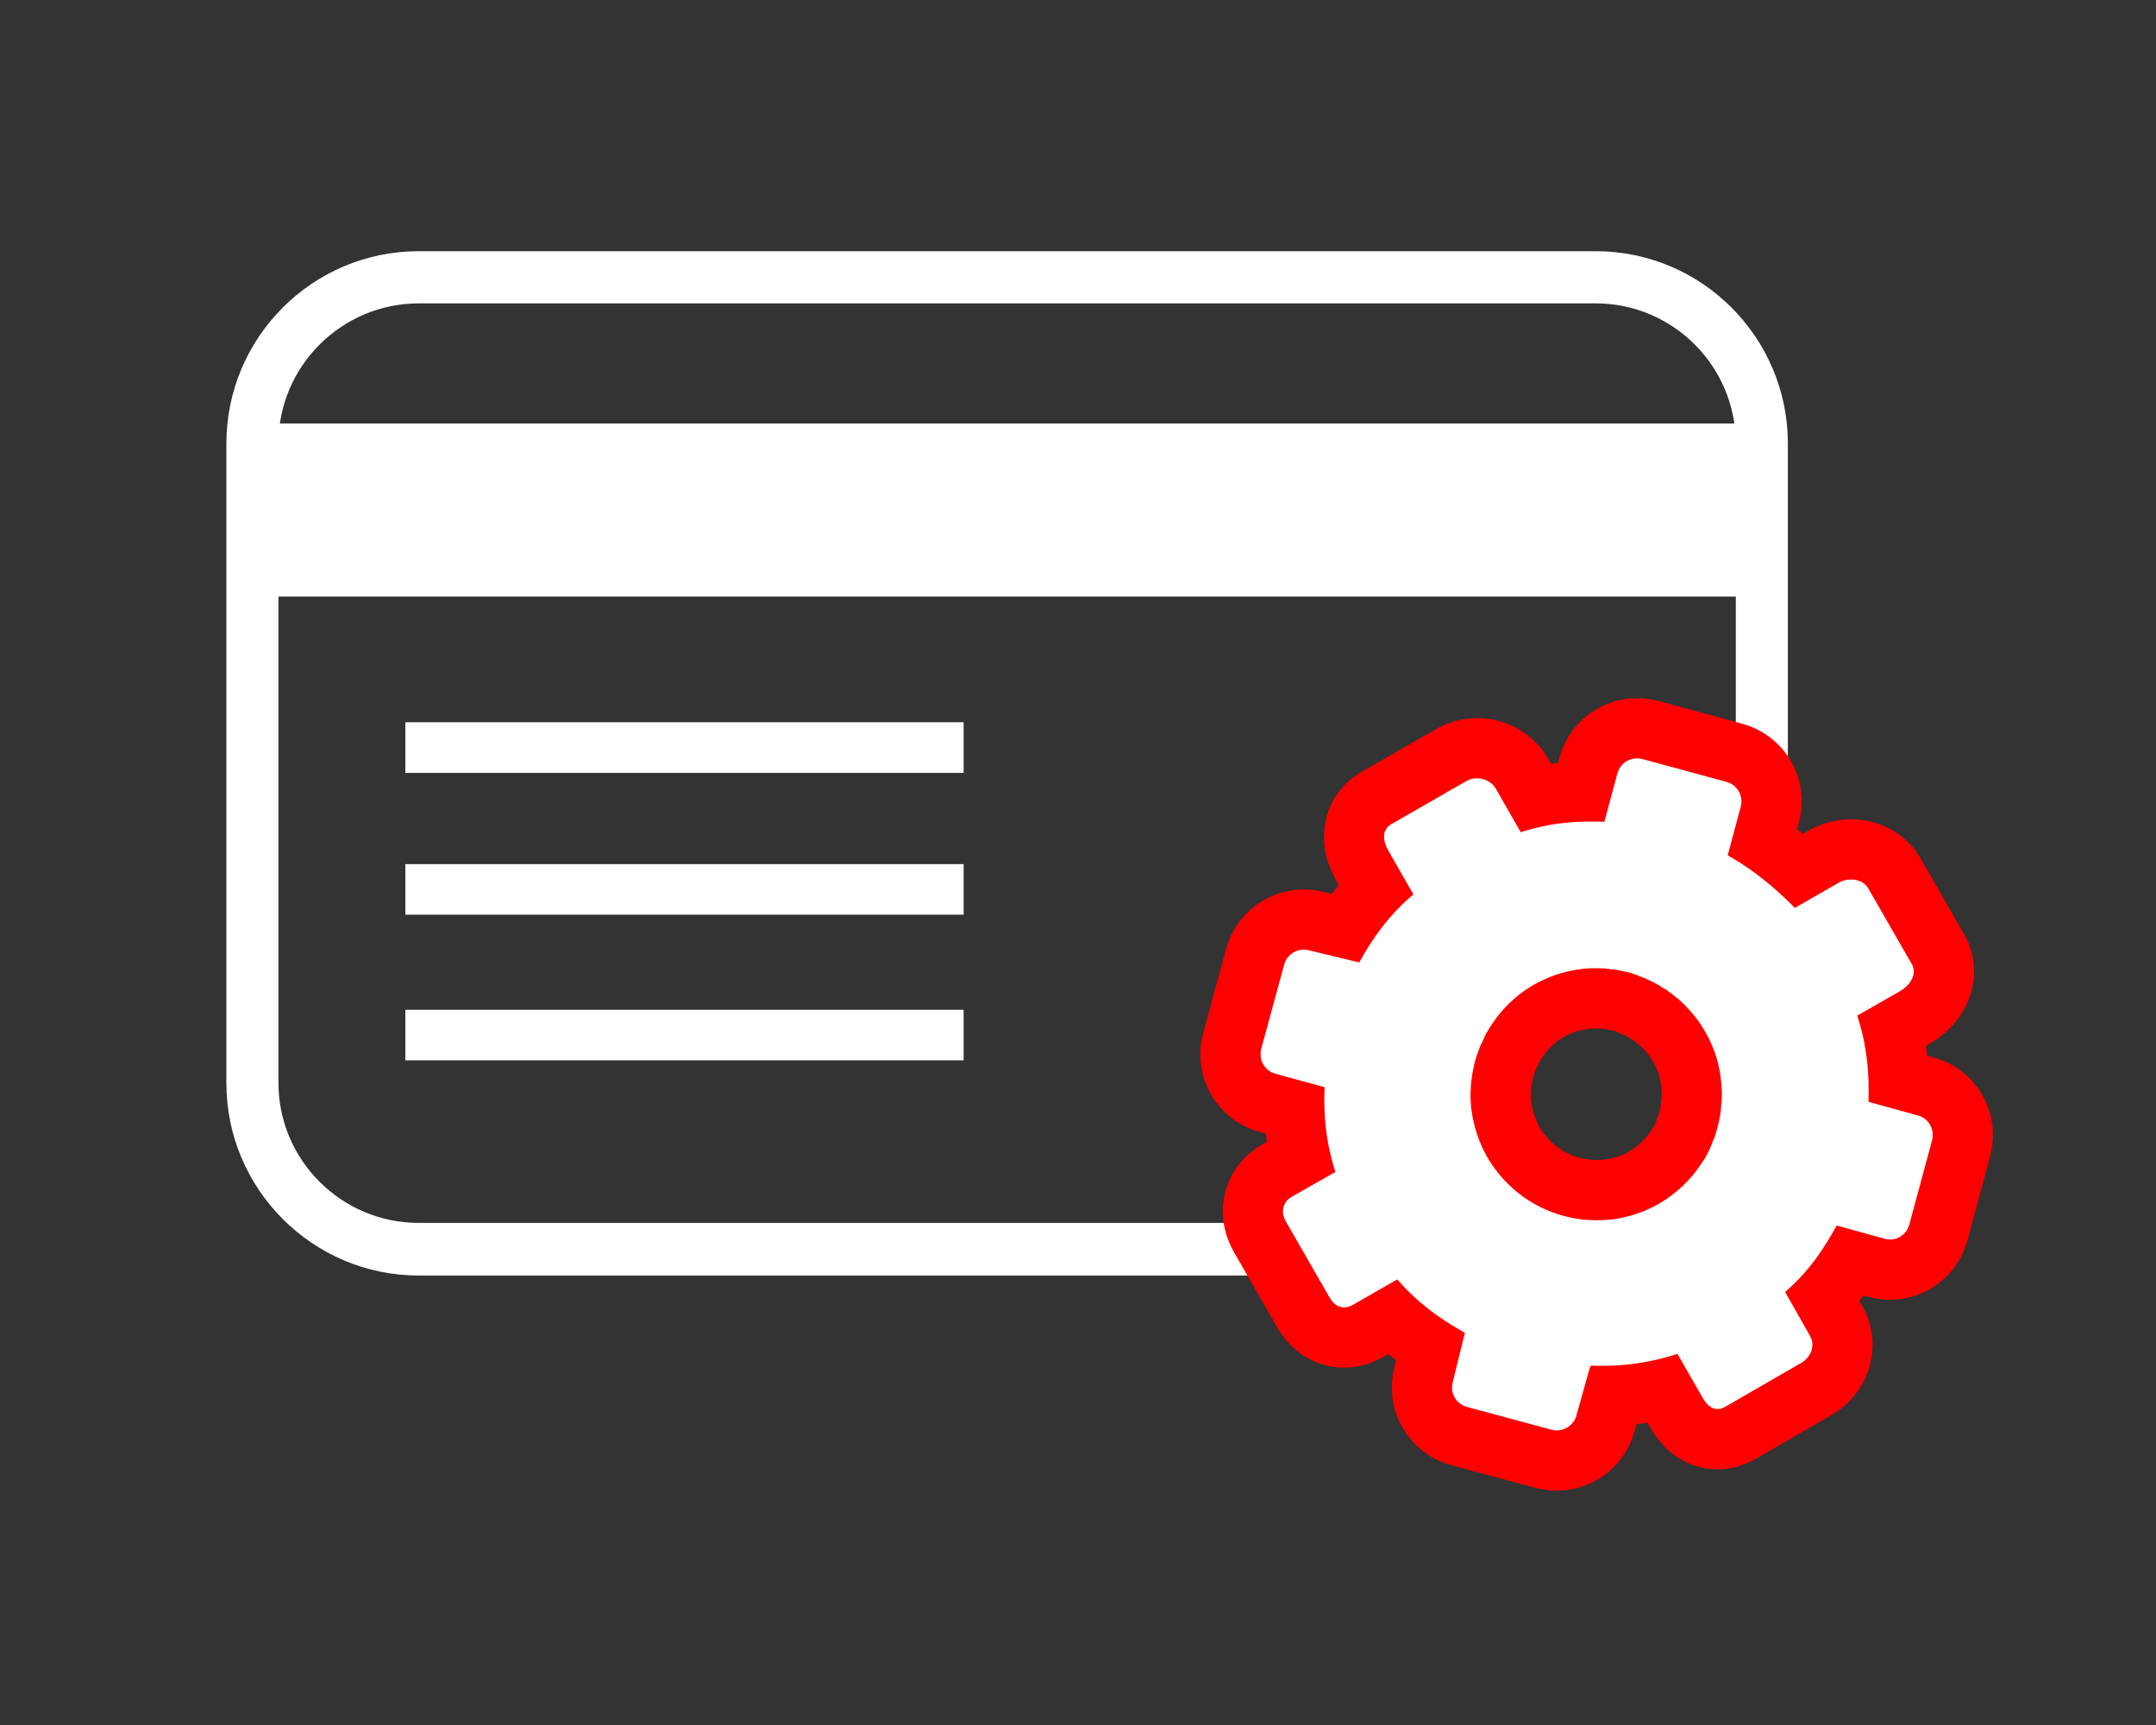 <?xml version="1.0" encoding="utf-8"?>
<!-- Generator: Adobe Illustrator 16.0.0, SVG Export Plug-In . SVG Version: 6.00 Build 0)  -->
<!DOCTYPE svg PUBLIC "-//W3C//DTD SVG 1.1//EN" "http://www.w3.org/Graphics/SVG/1.1/DTD/svg11.dtd">
<svg version="1.1" id="Capa_1" xmlns:x="http://ns.adobe.com/Extensibility/1.0/" xmlns:i="http://ns.adobe.com/AdobeIllustrator/10.0/" xmlns:graph="http://ns.adobe.com/Graphs/1.0/"
	 xmlns="http://www.w3.org/2000/svg" xmlns:xlink="http://www.w3.org/1999/xlink" x="0px" y="0px" width="20px" height="16px"
	 viewBox="0 0 20 16" enable-background="new 0 0 20 16" xml:space="preserve">
<rect x="0" y="0" width="20" height="16" fill="#333333" stroke="none"/>
<g>
	<path fill="#FFFFFF" d="M14.805,11.831H3.884c-0.985,0-1.784-0.804-1.784-1.784V4.114c0-0.983,0.799-1.784,1.784-1.784h10.919
		c0.983,0,1.782,0.8,1.782,1.784v5.93C16.586,11.027,15.787,11.831,14.805,11.831z M3.884,2.814c-0.716,0-1.301,0.584-1.301,1.3
		v5.93c0,0.716,0.585,1.299,1.301,1.299h10.919c0.717,0,1.299-0.583,1.299-1.299v-5.93c0-0.716-0.582-1.3-1.299-1.3H3.884z"/>
	<rect x="2.478" y="3.928" fill="#FFFFFF" width="13.73" height="1.605"/>
	<rect x="3.76" y="6.699" fill="#FFFFFF" width="5.179" height="0.47"/>
	<rect x="3.76" y="8.015" fill="#FFFFFF" width="5.179" height="0.469"/>
	<rect x="3.76" y="9.366" fill="#FFFFFF" width="5.179" height="0.469"/>
</g>
<path fill="#FF0000" stroke="#FF0000" stroke-width="1.117" stroke-miterlimit="10" d="M17.736,8.943l-0.403-0.701
	c-0.052-0.094-0.186-0.105-0.275-0.055L16.653,8.42l-0.002,0.002c-0.168-0.174-0.389-0.359-0.623-0.488l0.121-0.452
	c0.027-0.1-0.032-0.203-0.133-0.23L15.235,7.04c-0.102-0.026-0.203,0.033-0.23,0.133l-0.121,0.449h0.002
	c-0.26-0.008-0.49,0.005-0.778,0.097l-0.231-0.404c-0.052-0.089-0.176-0.123-0.267-0.074l-0.702,0.403
	c-0.09,0.053-0.081,0.152-0.029,0.244l0.232,0.406l0.001,0.002c-0.228,0.195-0.372,0.395-0.502,0.631l-0.468-0.113
	c-0.1-0.025-0.202,0.033-0.229,0.135L11.7,9.729c-0.027,0.102,0.033,0.207,0.133,0.232l0.451,0.123l0.003,0.004
	c-0.009,0.258,0.009,0.496,0.101,0.783l-0.404,0.23c-0.09,0.053-0.104,0.146-0.053,0.234l0.404,0.703
	c0.053,0.09,0.133,0.113,0.221,0.063l0.404-0.232h0.002c0.198,0.225,0.393,0.363,0.627,0.494l-0.113,0.459
	c-0.027,0.1,0.031,0.201,0.132,0.229l0.784,0.211c0.1,0.027,0.205-0.033,0.232-0.133l0.127-0.453l0.01-0.008
	c0.261,0.01,0.515-0.018,0.8-0.109l0.233,0.406c0.051,0.09,0.121,0.135,0.211,0.084l0.703-0.406c0.09-0.051,0.135-0.162,0.082-0.252
	l-0.229-0.404l-0.001-0.002c0.224-0.197,0.349-0.385,0.478-0.617l0.445,0.123c0.101,0.027,0.202-0.031,0.229-0.133l0.211-0.781
	c0.026-0.102-0.033-0.205-0.133-0.23l-0.453-0.125l-0.004-0.008c0.008-0.262-0.013-0.508-0.104-0.793l0.403-0.23
	C17.722,9.135,17.788,9.033,17.736,8.943z M13.894,9.426c0.089-0.115,0.201-0.215,0.334-0.291c0.167-0.096,0.347-0.145,0.525-0.154
	c0.019,0,0.037,0,0.057,0c0.01,0,0.019,0,0.027,0c0.02,0,0.037,0.002,0.057,0.002c0.019,0.002,0.037,0.006,0.057,0.008
	c0.01,0,0.02,0.002,0.027,0.002c0.037,0.006,0.074,0.014,0.109,0.021c0.01,0.002,0.019,0.004,0.026,0.006
	c0.019,0.006,0.037,0.012,0.054,0.018c0.01,0.004,0.02,0.006,0.027,0.01c0.018,0.006,0.034,0.014,0.052,0.02
	c0.009,0.002,0.019,0.008,0.026,0.012c0.012,0.004,0.023,0.012,0.035,0.016c0.015,0.006,0.027,0.012,0.041,0.02
	c0.017,0.01,0.033,0.018,0.049,0.027c0.021,0.016,0.043,0.027,0.064,0.039c0.01,0.008,0.021,0.018,0.029,0.023
	c0.016,0.01,0.031,0.021,0.046,0.035c0.022,0.016,0.044,0.033,0.065,0.055c0.014,0.012,0.027,0.025,0.041,0.041
	c0.066,0.066,0.127,0.145,0.176,0.232c0.092,0.156,0.141,0.326,0.152,0.498c0.002,0.027,0.004,0.057,0.004,0.084
	c0,0.018-0.002,0.037-0.002,0.055c-0.002,0.02-0.002,0.039-0.004,0.057c-0.004,0.049-0.012,0.094-0.021,0.141
	c-0.004,0.018-0.009,0.035-0.014,0.055c-0.008,0.025-0.016,0.053-0.023,0.08c-0.007,0.016-0.014,0.033-0.021,0.051
	c-0.004,0.01-0.006,0.018-0.01,0.027c-0.008,0.018-0.015,0.033-0.022,0.051c-0.013,0.023-0.024,0.051-0.039,0.074
	c-0.011,0.016-0.021,0.031-0.031,0.047c-0.097,0.15-0.231,0.281-0.397,0.377c-0.139,0.08-0.288,0.127-0.438,0.146
	c-0.019,0.002-0.036,0.002-0.057,0.004c-0.056,0.004-0.112,0.004-0.169,0c-0.02-0.002-0.037-0.002-0.057-0.004
	c-0.009-0.002-0.019-0.004-0.027-0.006c-0.027-0.002-0.055-0.008-0.082-0.014c-0.311-0.068-0.592-0.264-0.764-0.561
	c-0.08-0.141-0.127-0.293-0.146-0.443c-0.008-0.066-0.01-0.131-0.005-0.195c0.001-0.02,0.002-0.043,0.004-0.064
	c0.007-0.055,0.017-0.107,0.028-0.158c0.014-0.055,0.031-0.105,0.051-0.156c0.003-0.008,0.008-0.016,0.011-0.025
	c0.008-0.016,0.017-0.031,0.024-0.049c0.007-0.02,0.016-0.035,0.023-0.051c0.02-0.033,0.038-0.066,0.061-0.098
	c0.007-0.012,0.015-0.02,0.021-0.029C13.878,9.445,13.884,9.436,13.894,9.426z"/>
<path fill="#FFFFFF" d="M17.735,8.943l-0.403-0.701c-0.052-0.094-0.186-0.105-0.275-0.055L16.652,8.42L16.65,8.422
	c-0.168-0.174-0.389-0.359-0.623-0.488l0.121-0.452c0.027-0.1-0.032-0.203-0.133-0.23L15.234,7.04
	c-0.102-0.026-0.203,0.033-0.23,0.133l-0.121,0.449h0.002c-0.26-0.008-0.49,0.005-0.778,0.097l-0.231-0.404
	c-0.052-0.089-0.176-0.123-0.267-0.074l-0.702,0.403c-0.09,0.053-0.081,0.152-0.029,0.244l0.232,0.406l0.001,0.002
	c-0.228,0.195-0.372,0.395-0.502,0.631l-0.468-0.113c-0.1-0.025-0.202,0.033-0.229,0.135l-0.212,0.779
	c-0.027,0.102,0.033,0.207,0.133,0.232l0.451,0.123l0.003,0.004c-0.009,0.258,0.009,0.496,0.101,0.783l-0.404,0.23
	c-0.09,0.053-0.104,0.146-0.053,0.234l0.404,0.703c0.053,0.09,0.133,0.113,0.221,0.063l0.404-0.232h0.002
	c0.198,0.225,0.393,0.363,0.627,0.494l-0.113,0.459c-0.027,0.1,0.031,0.201,0.132,0.229l0.784,0.211
	c0.1,0.027,0.205-0.033,0.232-0.133l0.127-0.453l0.01-0.008c0.261,0.01,0.515-0.018,0.8-0.109l0.233,0.406
	c0.051,0.09,0.121,0.135,0.211,0.084l0.703-0.406c0.09-0.051,0.135-0.162,0.082-0.252l-0.229-0.404l-0.001-0.002
	c0.224-0.197,0.349-0.385,0.478-0.617l0.445,0.123c0.101,0.027,0.202-0.031,0.229-0.133l0.211-0.781
	c0.026-0.102-0.033-0.205-0.133-0.23l-0.453-0.125l-0.004-0.008c0.008-0.262-0.013-0.508-0.104-0.793l0.403-0.23
	C17.721,9.135,17.787,9.033,17.735,8.943z M13.893,9.426c0.089-0.115,0.201-0.215,0.334-0.291c0.167-0.096,0.347-0.145,0.525-0.154
	c0.019,0,0.037,0,0.057,0c0.01,0,0.019,0,0.027,0c0.02,0,0.037,0.002,0.057,0.002c0.019,0.002,0.037,0.006,0.057,0.008
	c0.01,0,0.02,0.002,0.027,0.002c0.037,0.006,0.074,0.014,0.109,0.021c0.01,0.002,0.019,0.004,0.026,0.006
	c0.019,0.006,0.037,0.012,0.054,0.018c0.01,0.004,0.02,0.006,0.027,0.01c0.018,0.006,0.034,0.014,0.052,0.02
	c0.009,0.002,0.019,0.008,0.026,0.012c0.012,0.004,0.023,0.012,0.035,0.016c0.015,0.006,0.027,0.012,0.041,0.02
	c0.017,0.01,0.033,0.018,0.049,0.027c0.021,0.016,0.043,0.027,0.064,0.039c0.01,0.008,0.021,0.018,0.029,0.023
	c0.016,0.01,0.031,0.021,0.046,0.035c0.022,0.016,0.044,0.033,0.065,0.055c0.014,0.012,0.027,0.025,0.041,0.041
	c0.066,0.066,0.127,0.145,0.176,0.232c0.092,0.156,0.141,0.326,0.152,0.498c0.002,0.027,0.004,0.057,0.004,0.084
	c0,0.018-0.002,0.037-0.002,0.055c-0.002,0.02-0.002,0.039-0.004,0.057c-0.004,0.049-0.012,0.094-0.021,0.141
	c-0.004,0.018-0.009,0.035-0.014,0.055c-0.008,0.025-0.016,0.053-0.023,0.08c-0.007,0.016-0.014,0.033-0.021,0.051
	c-0.004,0.01-0.006,0.018-0.01,0.027c-0.008,0.018-0.015,0.033-0.022,0.051c-0.013,0.023-0.024,0.051-0.039,0.074
	c-0.011,0.016-0.021,0.031-0.031,0.047c-0.097,0.15-0.231,0.281-0.397,0.377c-0.139,0.08-0.288,0.127-0.438,0.146
	c-0.019,0.002-0.036,0.002-0.057,0.004c-0.056,0.004-0.112,0.004-0.169,0c-0.02-0.002-0.037-0.002-0.057-0.004
	c-0.009-0.002-0.019-0.004-0.027-0.006c-0.027-0.002-0.055-0.008-0.082-0.014c-0.311-0.068-0.592-0.264-0.764-0.561
	c-0.08-0.141-0.127-0.293-0.146-0.443c-0.008-0.066-0.01-0.131-0.005-0.195c0.001-0.02,0.002-0.043,0.004-0.064
	c0.007-0.055,0.017-0.107,0.028-0.158c0.014-0.055,0.031-0.105,0.051-0.156c0.003-0.008,0.008-0.016,0.011-0.025
	c0.008-0.016,0.017-0.031,0.024-0.049c0.007-0.02,0.016-0.035,0.023-0.051c0.02-0.033,0.038-0.066,0.061-0.098
	c0.007-0.012,0.015-0.02,0.021-0.029C13.877,9.445,13.883,9.436,13.893,9.426z"/>
</svg>
